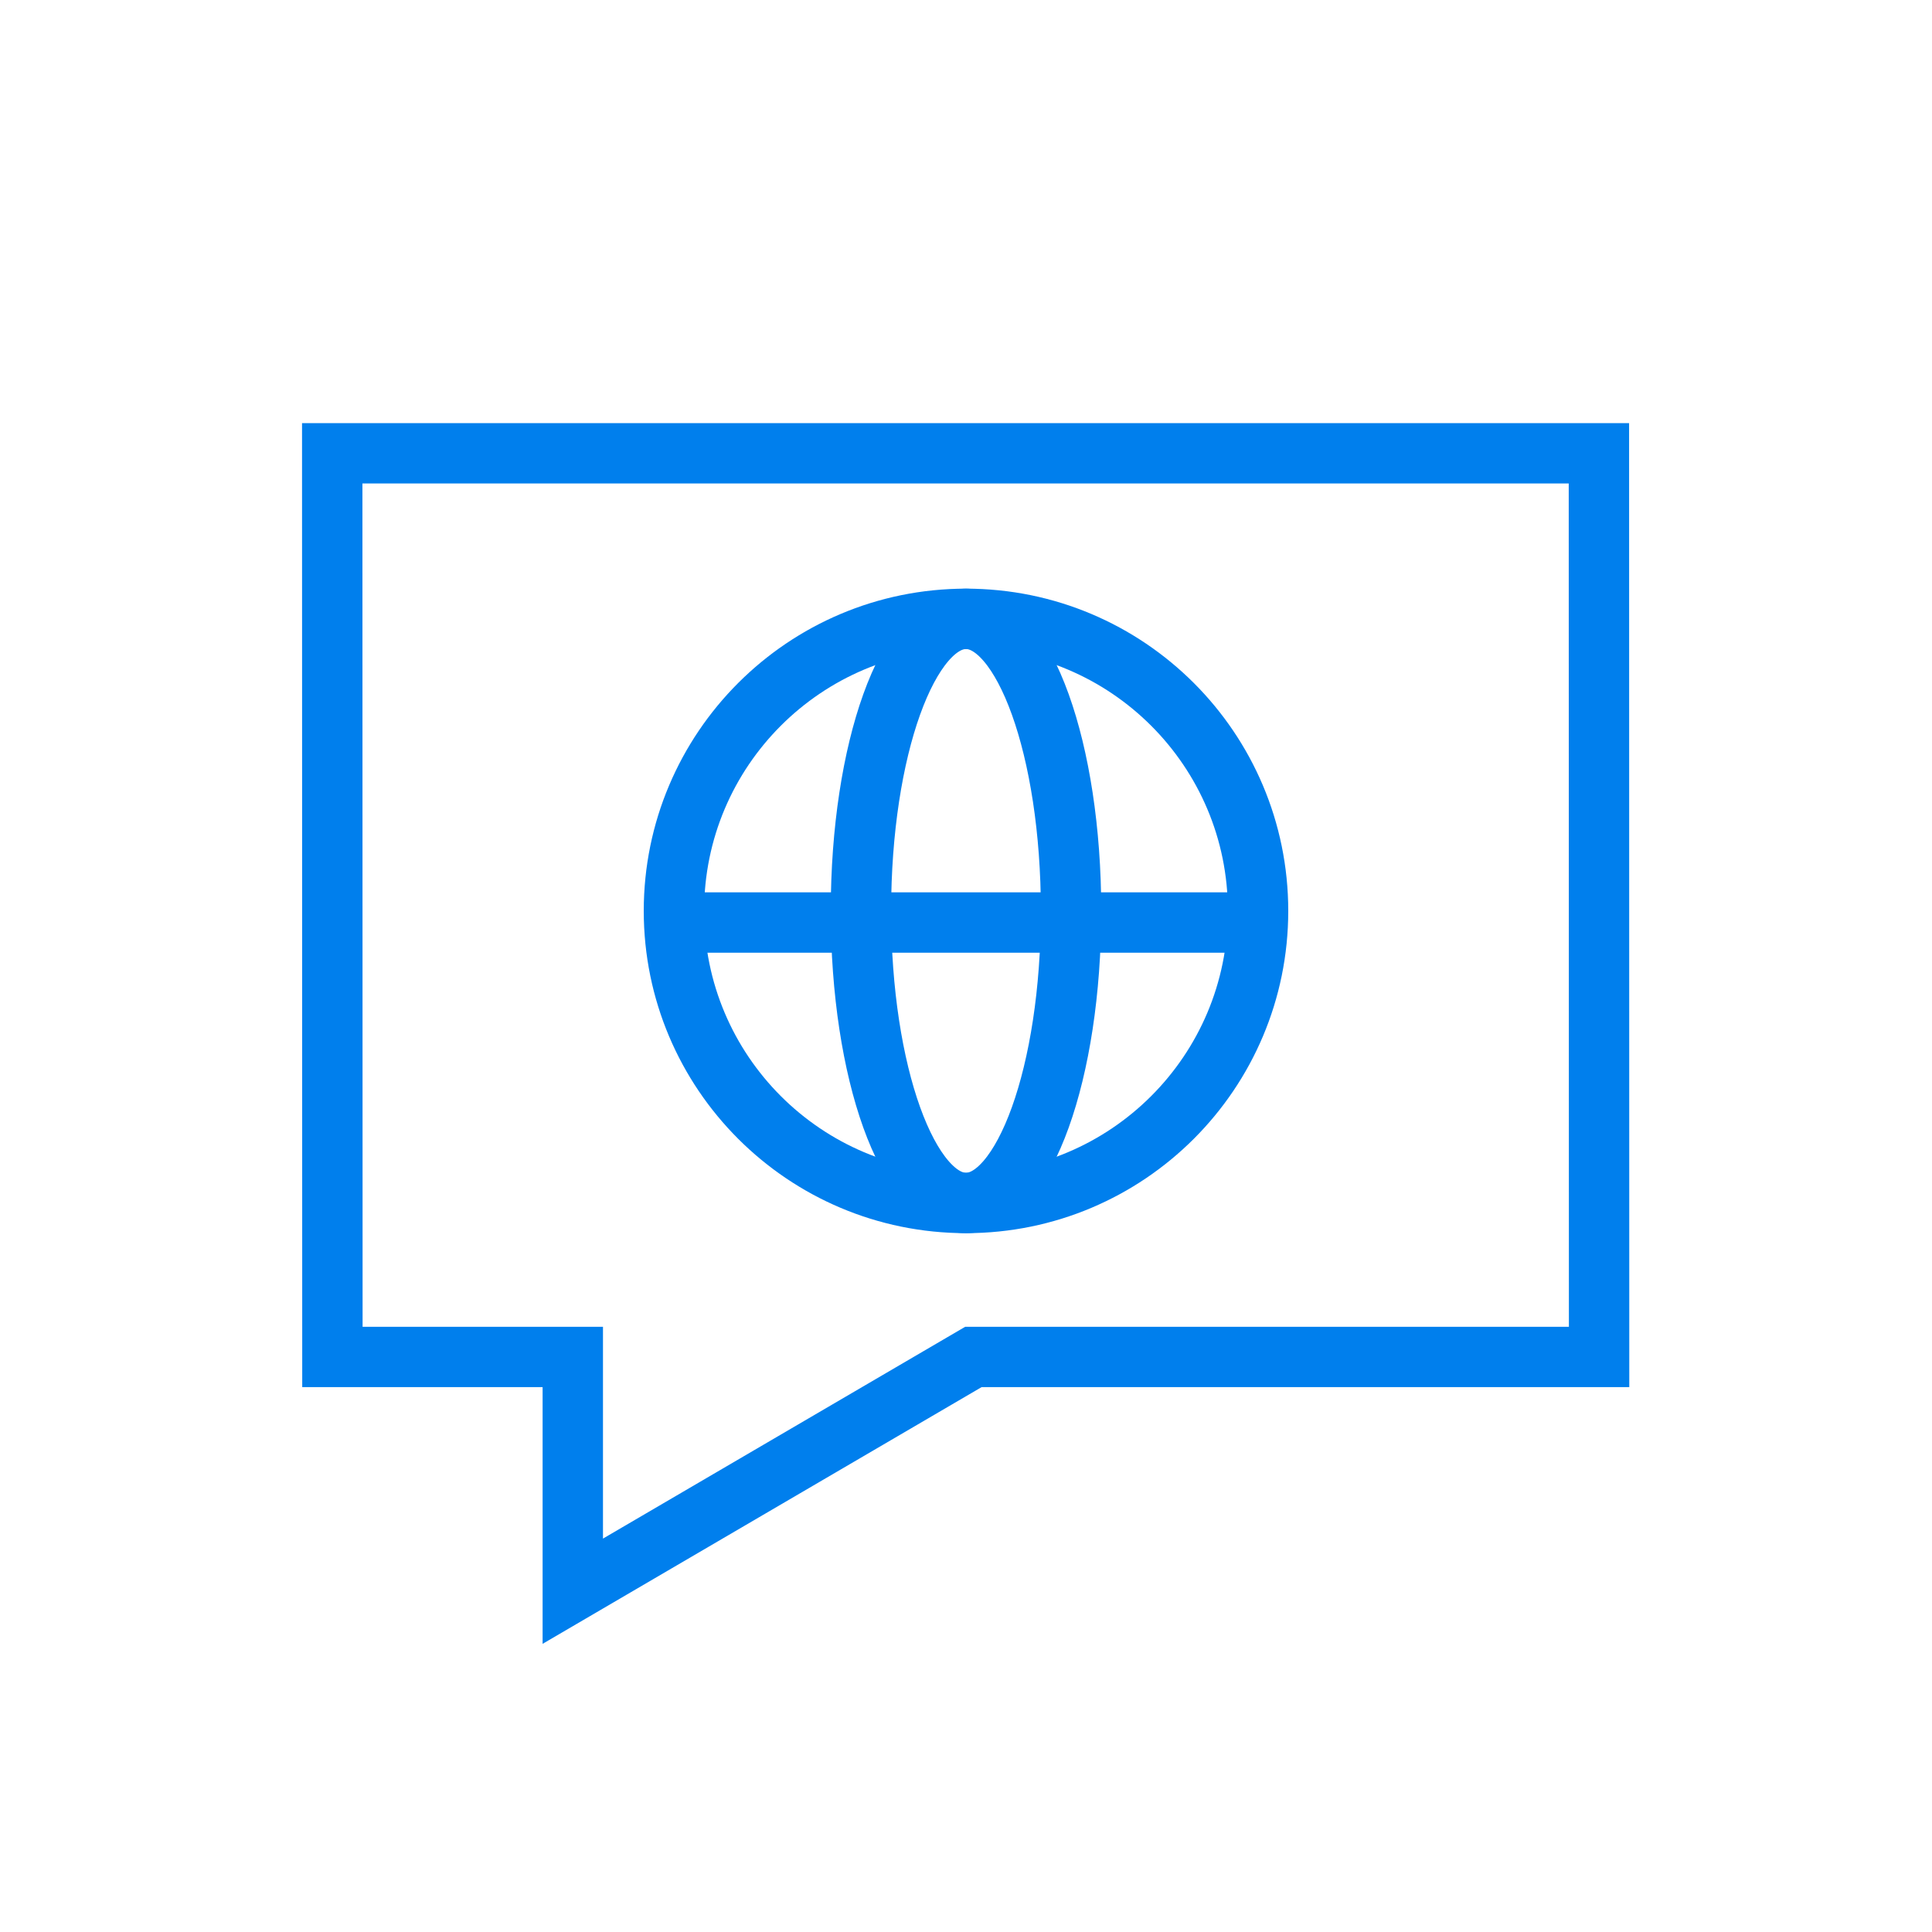 <svg width="128" height="128" viewBox="0 0 128 128" fill="none" xmlns="http://www.w3.org/2000/svg"><path d="M64 79.7c10.687 0 19.35-8.663 19.35-19.35C83.35 49.663 74.687 41 64 41c-10.687 0-19.35 8.663-19.35 19.35 0 10.687 8.663 19.35 19.35 19.35z" stroke="#007FED" stroke-width="4" stroke-miterlimit="10"/><path d="M64 79.7c3.844 0 6.96-8.663 6.96-19.35C70.96 49.663 67.844 41 64 41s-6.96 8.663-6.96 19.35c0 10.687 3.116 19.35 6.96 19.35zM45.56 61.12h37.79" stroke="#007FED" stroke-width="4" stroke-miterlimit="10"/><path d="M37.949 105.422v-15.52H22.023l-.012-59.87h83.921l.012 59.87H64.489l-26.54 15.52z" stroke="#007FED" stroke-width="4" stroke-miterlimit="10"/></svg>
